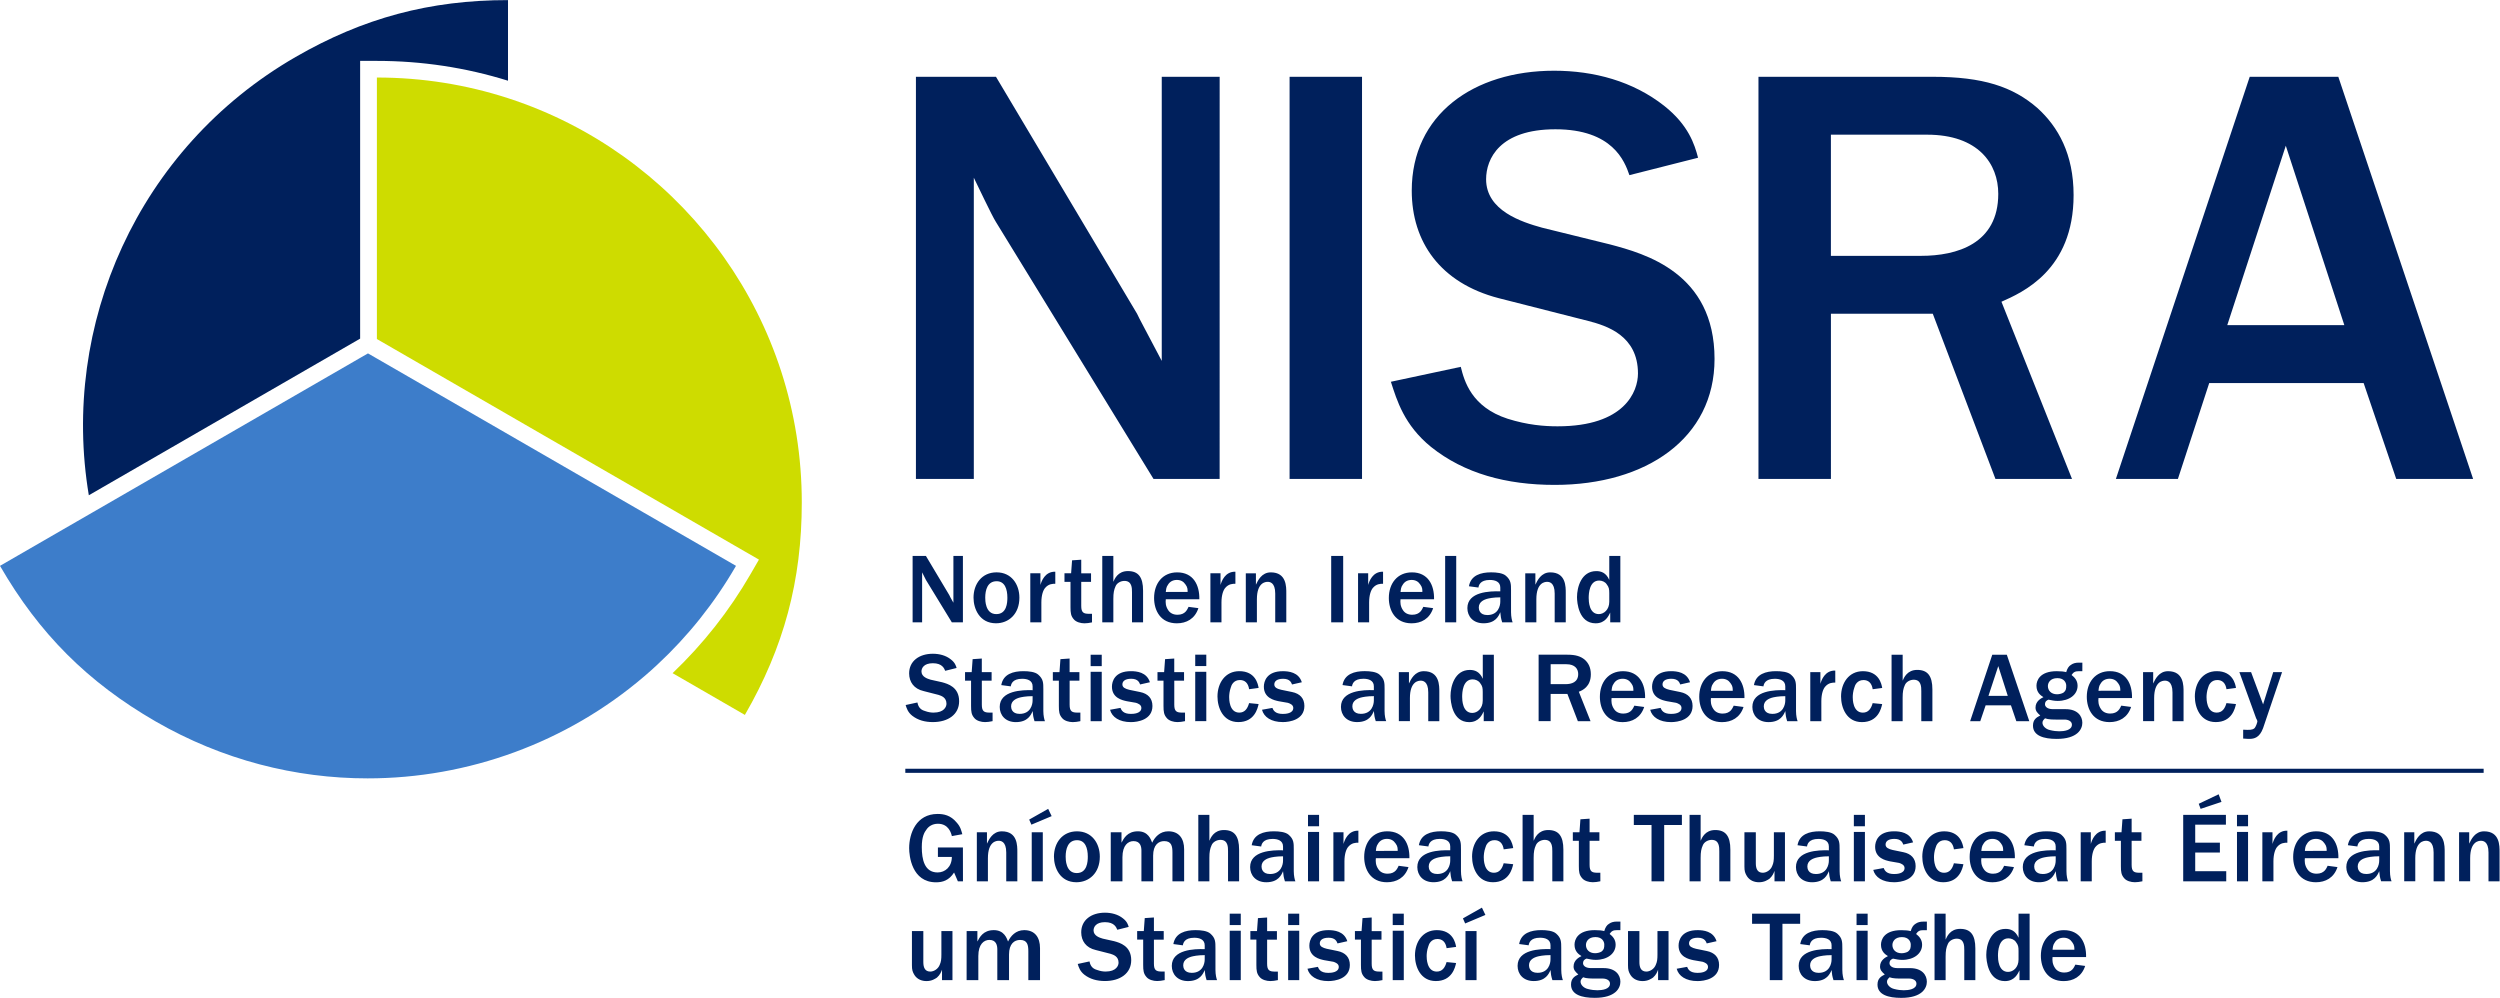<?xml version="1.0" encoding="UTF-8" standalone="no"?>
<!-- Created with Inkscape (http://www.inkscape.org/) -->

<svg
   version="1.1"
   id="svg1"
   width="123.434"
   height="49.267"
   viewBox="0 0 123.434 49.267"
   sodipodi:docname="Bilingual color logo.svg"
   inkscape:version="1.3.2 (091e20e, 2023-11-25, custom)"
   xmlns:inkscape="http://www.inkscape.org/namespaces/inkscape"
   xmlns:sodipodi="http://sodipodi.sourceforge.net/DTD/sodipodi-0.dtd"
   xmlns="http://www.w3.org/2000/svg"
   xmlns:svg="http://www.w3.org/2000/svg">
  <defs
     id="defs1">
    <clipPath
       clipPathUnits="userSpaceOnUse"
       id="clipPath26">
      <path
         d="M 0,0 H 595.276 V 419.528 H 0 Z"
         transform="translate(-452.976,-258.439)"
         id="path26" />
    </clipPath>
    <clipPath
       clipPathUnits="userSpaceOnUse"
       id="clipPath28">
      <path
         d="M 0,0 H 595.276 V 419.528 H 0 Z"
         transform="translate(-466.252,-266.816)"
         id="path28" />
    </clipPath>
    <clipPath
       clipPathUnits="userSpaceOnUse"
       id="clipPath30">
      <path
         d="M 0,0 H 595.276 V 419.528 H 0 Z"
         transform="translate(-472.341,-275.483)"
         id="path30" />
    </clipPath>
    <clipPath
       clipPathUnits="userSpaceOnUse"
       id="clipPath41">
      <path
         d="M 0,0 H 595.276 V 419.528 H 0 Z"
         transform="translate(-449.121,-315.027)"
         id="path41" />
    </clipPath>
    <clipPath
       clipPathUnits="userSpaceOnUse"
       id="clipPath43">
      <path
         d="M 0,0 H 595.276 V 419.528 H 0 Z"
         transform="translate(-462.442,-323.432)"
         id="path43" />
    </clipPath>
    <clipPath
       clipPathUnits="userSpaceOnUse"
       id="clipPath45">
      <path
         d="M 0,0 H 595.276 V 419.528 H 0 Z"
         transform="translate(-468.552,-332.129)"
         id="path45" />
    </clipPath>
  </defs>
  <sodipodi:namedview
     id="namedview1"
     pagecolor="#ffffff"
     bordercolor="#000000"
     borderopacity="0.25"
     inkscape:showpageshadow="2"
     inkscape:pageopacity="0.0"
     inkscape:pagecheckerboard="0"
     inkscape:deskcolor="#d1d1d1"
     inkscape:zoom="3.9288579"
     inkscape:cx="50.650851"
     inkscape:cy="73.940062"
     inkscape:window-width="1920"
     inkscape:window-height="991"
     inkscape:window-x="-9"
     inkscape:window-y="-9"
     inkscape:window-maximized="1"
     inkscape:current-layer="g1">
    <inkscape:page
       x="0"
       y="0"
       inkscape:label="2"
       id="page1"
       width="123.434"
       height="49.267"
       margin="0"
       bleed="0" />
  </sodipodi:namedview>
  <g
     id="g1"
     inkscape:groupmode="layer"
     inkscape:label="2"
     transform="translate(-598.828,-111.397)">
    <g
       id="g34">
      <path
         id="path35"
         d="M 2.133,-2.46 H 1.781 v 1.734 C 1.688,-0.889 1.629,-0.995 1.629,-1.007 L 0.762,-2.46 H 0.27 V 0.001 h 0.352 v -1.852 c 0.023,0.047 0.117,0.234 0.141,0.281 L 1.723,0.001 h 0.41 z m 2.092,1.547 c 0,-0.492 -0.293,-0.938 -0.844,-0.938 -0.551,0 -0.855,0.434 -0.855,0.938 0,0.41 0.223,0.949 0.832,0.949 0.469,0 0.867,-0.34 0.867,-0.949 z m -0.445,0 c 0,0.188 -0.023,0.609 -0.41,0.609 -0.41,0 -0.41,-0.516 -0.41,-0.609 0,-0.281 0.082,-0.609 0.422,-0.609 0.305,0 0.398,0.293 0.398,0.609 z M 4.629,0.001 h 0.41 v -0.738 c 0,-0.281 0.07,-0.457 0.141,-0.539 0.129,-0.152 0.281,-0.152 0.375,-0.152 V -1.874 c -0.387,-0.012 -0.516,0.363 -0.551,0.492 v -0.434 h -0.375 z m 2.285,-0.316 c -0.047,0 -0.07,0 -0.105,0 -0.211,0 -0.293,-0.047 -0.293,-0.293 V -1.499 H 6.879 V -1.815 H 6.516 v -0.504 l -0.34,0.023 -0.035,0.48 H 5.895 V -1.499 h 0.223 v 0.938 c 0,0.211 0.012,0.328 0.129,0.457 0.082,0.094 0.246,0.141 0.387,0.141 0.07,0 0.188,-0.012 0.281,-0.035 z M 7.295,0.001 h 0.41 v -0.867 c 0,-0.223 0.023,-0.34 0.082,-0.469 0.047,-0.117 0.188,-0.199 0.328,-0.199 0.281,0 0.281,0.27 0.281,0.422 V 0.001 h 0.41 v -1.172 c 0,-0.504 -0.176,-0.727 -0.562,-0.727 -0.375,0 -0.492,0.293 -0.539,0.398 V -2.46 H 7.295 Z M 10.491,-0.573 C 10.444,-0.479 10.374,-0.28 10.081,-0.28 9.929,-0.28 9.812,-0.339 9.741,-0.444 9.636,-0.597 9.636,-0.737 9.648,-0.854 H 10.89 C 10.901,-1.382 10.667,-1.85 10.069,-1.85 c -0.539,0 -0.855,0.41 -0.855,0.949 0,0.457 0.234,0.938 0.844,0.938 0.352,0 0.668,-0.164 0.797,-0.562 z M 9.648,-1.124 c 0.012,-0.094 0.012,-0.176 0.082,-0.27 0.07,-0.117 0.188,-0.176 0.328,-0.176 0.141,0 0.246,0.059 0.316,0.164 0.082,0.105 0.082,0.188 0.082,0.281 z m 1.652,1.125 h 0.41 v -0.738 c 0,-0.281 0.07,-0.457 0.141,-0.539 0.129,-0.152 0.281,-0.152 0.375,-0.152 V -1.874 c -0.387,-0.012 -0.516,0.363 -0.551,0.492 v -0.434 h -0.375 z m 1.312,0 h 0.41 v -0.855 c 0,-0.621 0.316,-0.645 0.398,-0.645 0.07,0 0.281,0.012 0.281,0.434 V 0.001 h 0.41 v -1.078 c 0,-0.234 0.012,-0.773 -0.574,-0.773 -0.34,0 -0.48,0.305 -0.551,0.457 v -0.422 h -0.375 z m 3.606,0 V -2.46 H 15.774 V 0.001 Z m 0.551,0 h 0.41 v -0.738 c 0,-0.281 0.07,-0.457 0.141,-0.539 0.129,-0.152 0.281,-0.152 0.375,-0.152 V -1.874 c -0.387,-0.012 -0.516,0.363 -0.551,0.492 v -0.434 h -0.375 z m 2.417,-0.574 c -0.047,0.094 -0.117,0.293 -0.41,0.293 -0.152,0 -0.27,-0.059 -0.34,-0.164 -0.105,-0.152 -0.105,-0.293 -0.094,-0.41 h 1.242 c 0.012,-0.527 -0.223,-0.996 -0.82,-0.996 -0.539,0 -0.855,0.41 -0.855,0.949 0,0.457 0.234,0.938 0.844,0.938 0.352,0 0.668,-0.164 0.797,-0.562 z M 18.343,-1.124 c 0.012,-0.094 0.012,-0.176 0.082,-0.27 0.07,-0.117 0.188,-0.176 0.328,-0.176 0.141,0 0.246,0.059 0.316,0.164 0.082,0.105 0.082,0.188 0.082,0.281 z m 2.062,1.125 V -2.46 H 19.995 V 0.001 Z m 2.03,-1.184 c 0,-0.234 0,-0.375 -0.188,-0.539 -0.117,-0.105 -0.352,-0.129 -0.551,-0.129 -0.375,0 -0.75,0.105 -0.82,0.516 l 0.352,0.047 c 0.012,-0.082 0.059,-0.281 0.422,-0.281 0.188,0 0.387,0.059 0.387,0.281 v 0.141 c -0.387,-0.012 -1.219,0.012 -1.219,0.621 0,0.305 0.211,0.562 0.598,0.562 0.445,0 0.562,-0.27 0.621,-0.41 0.012,0.152 0.023,0.223 0.07,0.375 h 0.387 c -0.023,-0.059 -0.059,-0.199 -0.059,-0.375 z m -0.398,0.422 c 0,0.141 -0.07,0.492 -0.48,0.492 -0.293,0 -0.316,-0.211 -0.316,-0.281 0,-0.223 0.223,-0.293 0.293,-0.316 0.082,-0.023 0.246,-0.059 0.504,-0.059 z M 22.963,0.001 h 0.41 v -0.855 c 0,-0.621 0.316,-0.645 0.398,-0.645 0.07,0 0.281,0.012 0.281,0.434 V 0.001 h 0.41 v -1.078 c 0,-0.234 0.012,-0.773 -0.574,-0.773 -0.34,0 -0.48,0.305 -0.551,0.457 v -0.422 h -0.375 z m 3.521,0 v -2.461 h -0.41 v 0.891 c -0.117,-0.27 -0.305,-0.328 -0.48,-0.328 -0.562,0 -0.715,0.609 -0.715,0.961 0,0.199 0.059,0.973 0.691,0.973 0.363,0 0.48,-0.281 0.539,-0.398 V 0.001 Z m -0.41,-0.762 c 0,0.293 -0.199,0.457 -0.387,0.457 -0.363,0 -0.375,-0.48 -0.375,-0.598 0,-0.164 0.023,-0.645 0.387,-0.645 0.105,0 0.223,0.047 0.281,0.141 0.082,0.105 0.094,0.176 0.094,0.328 z m 0,0"
         style="fill:#00205c;fill-opacity:1;fill-rule:nonzero;stroke:none"
         aria-label="Northern Ireland "
         transform="matrix(1.333,0,0,1.333,643.527,142.123)" />
    </g>
    <g
       id="g35">
      <path
         id="path36"
         d="m 0.012,-0.599 c 0.035,0.117 0.082,0.27 0.246,0.398 0.211,0.164 0.469,0.234 0.762,0.234 0.562,0 0.973,-0.281 0.973,-0.773 0,-0.527 -0.422,-0.645 -0.633,-0.703 l -0.422,-0.094 c -0.117,-0.035 -0.34,-0.105 -0.34,-0.305 0,-0.117 0.082,-0.305 0.422,-0.305 0.352,0 0.422,0.199 0.457,0.281 l 0.422,-0.105 c -0.023,-0.082 -0.059,-0.199 -0.211,-0.316 -0.188,-0.152 -0.434,-0.211 -0.668,-0.211 -0.504,0 -0.879,0.27 -0.879,0.727 0,0.316 0.176,0.574 0.539,0.656 l 0.551,0.141 c 0.105,0.035 0.293,0.094 0.293,0.328 0,0.105 -0.082,0.328 -0.48,0.328 -0.082,0 -0.188,-0.012 -0.316,-0.059 -0.223,-0.059 -0.258,-0.223 -0.281,-0.316 z m 3.22,0.281 c -0.047,0 -0.07,0 -0.105,0 -0.211,0 -0.293,-0.047 -0.293,-0.293 V -1.501 H 3.196 V -1.817 H 2.833 v -0.504 l -0.34,0.023 -0.035,0.48 h -0.246 v 0.316 h 0.223 v 0.937 c 0,0.211 0.012,0.328 0.129,0.457 0.082,0.094 0.246,0.141 0.387,0.141 0.07,0 0.188,-0.012 0.281,-0.035 z M 5.112,-1.185 c 0,-0.234 0,-0.375 -0.188,-0.539 C 4.808,-1.829 4.573,-1.853 4.374,-1.853 c -0.375,0 -0.75,0.105 -0.82,0.516 l 0.352,0.047 c 0.012,-0.082 0.059,-0.281 0.422,-0.281 0.188,0 0.387,0.059 0.387,0.281 v 0.141 c -0.387,-0.012 -1.219,0.012 -1.219,0.621 0,0.305 0.211,0.562 0.598,0.562 0.445,0 0.562,-0.27 0.621,-0.41 0.012,0.152 0.023,0.223 0.07,0.375 H 5.171 C 5.148,-0.06 5.112,-0.2 5.112,-0.376 Z M 4.714,-0.763 c 0,0.141 -0.07,0.492 -0.48,0.492 -0.293,0 -0.316,-0.211 -0.316,-0.281 0,-0.223 0.223,-0.293 0.293,-0.316 0.082,-0.023 0.246,-0.059 0.504,-0.059 z m 1.77,0.445 c -0.047,0 -0.07,0 -0.105,0 -0.211,0 -0.293,-0.047 -0.293,-0.293 V -1.501 H 6.448 V -1.817 H 6.085 V -2.321 L 5.745,-2.298 5.71,-1.817 H 5.464 v 0.316 h 0.223 v 0.937 c 0,0.211 0.012,0.328 0.129,0.457 0.082,0.094 0.246,0.141 0.387,0.141 0.07,0 0.188,-0.012 0.281,-0.035 z M 7.275,-9.703125e-4 V -1.829 H 6.864 v 1.828 z m 0,-2.039 v -0.422 H 6.864 v 0.422 z m 0.308,1.617 c 0.07,0.27 0.34,0.457 0.773,0.457 0.246,0 0.797,-0.082 0.797,-0.598 0,-0.281 -0.164,-0.457 -0.457,-0.516 l -0.398,-0.082 c -0.141,-0.035 -0.258,-0.082 -0.258,-0.199 0,-0.117 0.094,-0.211 0.328,-0.211 0.258,0 0.305,0.152 0.328,0.211 l 0.363,-0.082 c -0.117,-0.375 -0.492,-0.41 -0.703,-0.41 -0.598,0 -0.703,0.375 -0.703,0.574 0,0.422 0.387,0.504 0.551,0.539 l 0.34,0.059 c 0.07,0.023 0.199,0.07 0.199,0.188 0,0.211 -0.293,0.223 -0.387,0.223 -0.293,0 -0.352,-0.141 -0.387,-0.223 z m 2.777,0.105 c -0.047,0 -0.07,0 -0.105,0 -0.211,0 -0.293,-0.047 -0.293,-0.293 V -1.501 H 10.324 V -1.817 H 9.961 v -0.504 l -0.34,0.023 -0.035,0.48 h -0.246 v 0.316 h 0.223 v 0.937 c 0,0.211 0.012,0.328 0.129,0.457 0.082,0.094 0.246,0.141 0.387,0.141 0.07,0 0.188,-0.012 0.281,-0.035 z m 0.788,0.316 V -1.829 h -0.41 v 1.828 z m 0,-2.039 v -0.422 h -0.41 v 0.422 z m 1.585,1.371 c -0.059,0.211 -0.164,0.352 -0.363,0.352 -0.375,0 -0.375,-0.504 -0.375,-0.574 0,-0.082 0.012,-0.223 0.059,-0.352 0.023,-0.094 0.105,-0.281 0.34,-0.281 0.176,0 0.305,0.105 0.34,0.34 l 0.352,-0.047 c -0.023,-0.141 -0.117,-0.621 -0.715,-0.621 -0.527,0 -0.809,0.445 -0.809,0.937 0,0.41 0.199,0.949 0.773,0.949 0.598,0 0.715,-0.504 0.75,-0.668 z m 0.478,0.246 c 0.07,0.27 0.34,0.457 0.773,0.457 0.246,0 0.797,-0.082 0.797,-0.598 0,-0.281 -0.164,-0.457 -0.457,-0.516 l -0.398,-0.082 C 13.784,-1.196 13.667,-1.243 13.667,-1.36 c 0,-0.117 0.094,-0.211 0.328,-0.211 0.258,0 0.305,0.152 0.328,0.211 l 0.363,-0.082 c -0.117,-0.375 -0.492,-0.41 -0.703,-0.41 -0.598,0 -0.703,0.375 -0.703,0.574 0,0.422 0.387,0.504 0.551,0.539 l 0.34,0.059 c 0.07,0.023 0.199,0.07 0.199,0.188 0,0.211 -0.293,0.223 -0.387,0.223 -0.293,0 -0.352,-0.141 -0.387,-0.223 z m 4.541,-0.762 c 0,-0.234 0,-0.375 -0.188,-0.539 -0.117,-0.105 -0.352,-0.129 -0.551,-0.129 -0.375,0 -0.75,0.105 -0.82,0.516 l 0.352,0.047 c 0.012,-0.082 0.059,-0.281 0.422,-0.281 0.188,0 0.387,0.059 0.387,0.281 v 0.141 c -0.387,-0.012 -1.219,0.012 -1.219,0.621 0,0.305 0.211,0.562 0.598,0.562 0.445,0 0.562,-0.27 0.621,-0.41 0.012,0.152 0.023,0.223 0.07,0.375 h 0.387 C 17.786,-0.06 17.751,-0.2 17.751,-0.376 Z m -0.398,0.422 c 0,0.141 -0.07,0.492 -0.48,0.492 -0.293,0 -0.316,-0.211 -0.316,-0.281 0,-0.223 0.223,-0.293 0.293,-0.316 0.082,-0.023 0.246,-0.059 0.504,-0.059 z m 0.926,0.762 h 0.41 V -0.856 c 0,-0.621 0.316,-0.645 0.398,-0.645 0.07,0 0.281,0.012 0.281,0.434 v 1.066 h 0.41 V -1.079 c 0,-0.234 0.012,-0.773 -0.574,-0.773 -0.34,0 -0.48,0.305 -0.551,0.457 v -0.422 h -0.375 z m 3.519,0 V -2.462 h -0.41 v 0.891 c -0.117,-0.27 -0.305,-0.328 -0.48,-0.328 -0.562,0 -0.715,0.609 -0.715,0.961 0,0.199 0.059,0.973 0.691,0.973 0.363,0 0.48,-0.281 0.539,-0.398 V -9.703125e-4 Z M 21.387,-0.763 c 0,0.293 -0.199,0.457 -0.387,0.457 -0.363,0 -0.375,-0.48 -0.375,-0.598 0,-0.164 0.023,-0.645 0.387,-0.645 0.105,0 0.223,0.047 0.281,0.141 0.082,0.105 0.094,0.176 0.094,0.328 z M 25.38,-9.703125e-4 24.946,-1.091 c 0.129,-0.047 0.445,-0.188 0.445,-0.645 0,-0.258 -0.094,-0.422 -0.223,-0.539 -0.152,-0.129 -0.34,-0.188 -0.645,-0.188 h -1.066 v 2.461 h 0.445 V -1.009 h 0.621 l 0.387,1.008 z M 23.903,-2.11 h 0.586 c 0.316,0 0.434,0.176 0.434,0.363 0,0.305 -0.246,0.375 -0.469,0.375 h -0.551 z m 3.1,1.535 c -0.047,0.094 -0.117,0.293 -0.41,0.293 -0.152,0 -0.27,-0.059 -0.34,-0.164 -0.105,-0.152 -0.105,-0.293 -0.094,-0.41 h 1.242 c 0.012,-0.527 -0.223,-0.996 -0.82,-0.996 -0.539,0 -0.855,0.41 -0.855,0.949 0,0.457 0.234,0.938 0.844,0.938 0.352,0 0.668,-0.164 0.797,-0.562 z m -0.844,-0.551 c 0.012,-0.094 0.012,-0.176 0.082,-0.27 0.07,-0.117 0.188,-0.176 0.328,-0.176 0.141,0 0.246,0.059 0.316,0.164 0.082,0.105 0.082,0.188 0.082,0.281 z m 1.43,0.703 c 0.07,0.27 0.34,0.457 0.773,0.457 0.246,0 0.797,-0.082 0.797,-0.598 0,-0.281 -0.164,-0.457 -0.457,-0.516 l -0.398,-0.082 c -0.141,-0.035 -0.258,-0.082 -0.258,-0.199 0,-0.117 0.094,-0.211 0.328,-0.211 0.258,0 0.305,0.152 0.328,0.211 l 0.363,-0.082 c -0.117,-0.375 -0.492,-0.41 -0.703,-0.41 -0.598,0 -0.703,0.375 -0.703,0.574 0,0.422 0.387,0.504 0.551,0.539 l 0.34,0.059 c 0.07,0.023 0.199,0.07 0.199,0.188 0,0.211 -0.293,0.223 -0.387,0.223 -0.293,0 -0.352,-0.141 -0.387,-0.223 z m 3.094,-0.152 c -0.047,0.094 -0.117,0.293 -0.41,0.293 -0.152,0 -0.27,-0.059 -0.34,-0.164 -0.105,-0.152 -0.105,-0.293 -0.094,-0.41 h 1.242 c 0.012,-0.527 -0.223,-0.996 -0.82,-0.996 -0.539,0 -0.855,0.41 -0.855,0.949 0,0.457 0.234,0.938 0.844,0.938 0.352,0 0.668,-0.164 0.797,-0.562 z m -0.844,-0.551 c 0.012,-0.094 0.012,-0.176 0.082,-0.27 0.07,-0.117 0.188,-0.176 0.328,-0.176 0.141,0 0.246,0.059 0.316,0.164 0.082,0.105 0.082,0.188 0.082,0.281 z m 3.152,-0.059 c 0,-0.234 0,-0.375 -0.188,-0.539 -0.117,-0.105 -0.352,-0.129 -0.551,-0.129 -0.375,0 -0.75,0.105 -0.82,0.516 l 0.352,0.047 c 0.012,-0.082 0.059,-0.281 0.422,-0.281 0.188,0 0.387,0.059 0.387,0.281 v 0.141 c -0.387,-0.012 -1.219,0.012 -1.219,0.621 0,0.305 0.211,0.562 0.598,0.562 0.445,0 0.562,-0.27 0.621,-0.41 0.012,0.152 0.023,0.223 0.07,0.375 H 33.05 C 33.026,-0.06 32.991,-0.2 32.991,-0.376 Z m -0.398,0.422 c 0,0.141 -0.07,0.492 -0.48,0.492 -0.293,0 -0.316,-0.211 -0.316,-0.281 0,-0.223 0.223,-0.293 0.293,-0.316 0.082,-0.023 0.246,-0.059 0.504,-0.059 z m 0.926,0.762 h 0.41 V -0.739 c 0,-0.281 0.07,-0.457 0.141,-0.539 0.129,-0.152 0.281,-0.152 0.375,-0.152 v -0.445 c -0.387,-0.012 -0.516,0.363 -0.551,0.492 v -0.434 h -0.375 z M 35.83,-0.669 c -0.059,0.211 -0.164,0.352 -0.363,0.352 -0.375,0 -0.375,-0.504 -0.375,-0.574 0,-0.082 0.012,-0.223 0.059,-0.352 0.023,-0.094 0.105,-0.281 0.34,-0.281 0.176,0 0.305,0.105 0.34,0.34 l 0.352,-0.047 c -0.023,-0.141 -0.117,-0.621 -0.715,-0.621 -0.527,0 -0.809,0.445 -0.809,0.937 0,0.41 0.199,0.949 0.773,0.949 0.598,0 0.715,-0.504 0.75,-0.668 z m 0.7,0.668 h 0.41 V -0.868 c 0,-0.223 0.023,-0.34 0.082,-0.469 0.047,-0.117 0.188,-0.199 0.328,-0.199 0.281,0 0.281,0.27 0.281,0.422 V -9.703125e-4 H 38.042 V -1.173 c 0,-0.504 -0.176,-0.727 -0.562,-0.727 -0.375,0 -0.492,0.293 -0.539,0.398 V -2.462 H 36.53 Z M 40.799,-2.462 h -0.539 l -0.82,2.461 h 0.375 L 40.014,-0.587 h 0.938 l 0.199,0.586 h 0.48 z m -0.68,1.523 0.363,-1.102 0.352,1.102 z m 3.478,-1.23 h -0.129 c -0.117,0 -0.211,0.023 -0.293,0.082 -0.082,0.047 -0.141,0.141 -0.176,0.27 -0.094,-0.023 -0.188,-0.035 -0.352,-0.035 -0.633,0 -0.75,0.352 -0.75,0.539 0,0.258 0.164,0.363 0.258,0.422 -0.094,0.047 -0.293,0.152 -0.293,0.387 0,0.129 0.07,0.199 0.176,0.293 -0.141,0.07 -0.27,0.152 -0.27,0.375 0,0.375 0.398,0.492 0.879,0.492 0.773,0 0.949,-0.363 0.949,-0.598 0,-0.246 -0.176,-0.504 -0.621,-0.504 h -0.469 c -0.234,0 -0.293,-0.117 -0.293,-0.176 0,-0.117 0.07,-0.152 0.129,-0.176 0.117,0.023 0.211,0.047 0.34,0.047 0.434,0 0.738,-0.234 0.738,-0.562 0,-0.199 -0.117,-0.316 -0.223,-0.398 0.07,-0.105 0.129,-0.141 0.27,-0.141 h 0.129 z m -0.598,0.855 c 0,0.094 0,0.176 -0.105,0.258 -0.059,0.035 -0.152,0.059 -0.234,0.059 -0.223,0 -0.34,-0.141 -0.34,-0.305 0,-0.117 0.082,-0.293 0.352,-0.293 0.258,0 0.328,0.176 0.328,0.281 z m -0.879,1.371 c 0,-0.059 0.023,-0.094 0.094,-0.164 0.117,0.047 0.305,0.047 0.445,0.047 h 0.281 c 0.129,0 0.27,0.059 0.27,0.188 0,0.211 -0.293,0.246 -0.469,0.246 -0.094,0 -0.223,-0.012 -0.352,-0.047 -0.152,-0.035 -0.27,-0.152 -0.27,-0.27 z m 2.918,-0.633 c -0.047,0.094 -0.117,0.293 -0.41,0.293 -0.152,0 -0.27,-0.059 -0.34,-0.164 -0.105,-0.152 -0.105,-0.293 -0.094,-0.41 h 1.242 c 0.012,-0.527 -0.223,-0.996 -0.82,-0.996 -0.539,0 -0.855,0.41 -0.855,0.949 0,0.457 0.234,0.938 0.844,0.938 0.352,0 0.668,-0.164 0.797,-0.562 z m -0.844,-0.551 c 0.012,-0.094 0.012,-0.176 0.082,-0.27 0.07,-0.117 0.188,-0.176 0.328,-0.176 0.141,0 0.246,0.059 0.316,0.164 0.082,0.105 0.082,0.188 0.082,0.281 z m 1.652,1.125 h 0.41 V -0.856 c 0,-0.621 0.316,-0.645 0.398,-0.645 0.07,0 0.281,0.012 0.281,0.434 v 1.066 h 0.41 V -1.079 c 0,-0.234 0.012,-0.773 -0.574,-0.773 -0.34,0 -0.48,0.305 -0.551,0.457 v -0.422 h -0.375 z m 3.088,-0.668 c -0.059,0.211 -0.164,0.352 -0.363,0.352 -0.375,0 -0.375,-0.504 -0.375,-0.574 0,-0.082 0.012,-0.223 0.059,-0.352 0.023,-0.094 0.105,-0.281 0.34,-0.281 0.176,0 0.305,0.105 0.34,0.34 l 0.352,-0.047 c -0.023,-0.141 -0.117,-0.621 -0.715,-0.621 -0.527,0 -0.809,0.445 -0.809,0.937 0,0.41 0.199,0.949 0.773,0.949 0.598,0 0.715,-0.504 0.75,-0.668 z m 2.06,-1.148 h -0.328 l -0.375,1.195 -0.445,-1.195 h -0.434 l 0.621,1.711 c 0.012,0.012 0.047,0.094 0.047,0.105 0,0.047 -0.059,0.223 -0.117,0.27 -0.082,0.059 -0.176,0.059 -0.41,0.047 v 0.328 c 0.129,0.012 0.211,0.012 0.234,0.012 0.176,0 0.375,-0.047 0.504,-0.398 z m 0,0"
         style="fill:#00205c;fill-opacity:1;fill-rule:nonzero;stroke:none"
         aria-label="Statistics and Research Agency"
         transform="matrix(1.333,0,0,1.333,643.527,147.005)" />
    </g>
    <g
       id="g36">
      <path
         id="path37"
         d="M 2.133,-1.253 H 1.207 v 0.352 h 0.516 c 0,0.363 -0.246,0.574 -0.527,0.574 -0.492,0 -0.586,-0.492 -0.586,-0.937 0,-0.387 0.094,-0.551 0.176,-0.656 0.07,-0.105 0.211,-0.211 0.422,-0.211 0.398,0 0.492,0.352 0.516,0.457 l 0.387,-0.07 c -0.035,-0.117 -0.059,-0.27 -0.211,-0.434 -0.223,-0.27 -0.48,-0.316 -0.703,-0.316 -0.797,0 -1.055,0.727 -1.055,1.266 0,0.281 0.094,1.266 0.996,1.266 0.246,0 0.48,-0.07 0.668,-0.363 l 0.141,0.328 h 0.188 z M 2.649,7.171875e-4 H 3.059 V -0.855 c 0,-0.621 0.316,-0.645 0.398,-0.645 0.07,0 0.281,0.012 0.281,0.434 V 7.171875e-4 H 4.149 V -1.077 c 0,-0.234 0.012,-0.773 -0.574,-0.773 -0.34,0 -0.48,0.305 -0.551,0.457 v -0.422 h -0.375 z m 2.443,0 V -1.816 H 4.682 V 7.171875e-4 Z M 5.291,-2.683 l -0.703,0.398 0.082,0.188 0.75,-0.316 z m 1.913,1.77 c 0,-0.492 -0.293,-0.937 -0.844,-0.937 -0.551,0 -0.855,0.434 -0.855,0.937 0,0.41 0.223,0.949 0.832,0.949 0.469,0 0.867,-0.34 0.867,-0.949 z m -0.445,0 c 0,0.188 -0.023,0.609 -0.41,0.609 -0.41,0 -0.41,-0.516 -0.41,-0.609 0,-0.281 0.082,-0.609 0.422,-0.609 0.305,0 0.398,0.293 0.398,0.609 z M 7.609,7.171875e-4 H 8.042 V -0.89 c 0,-0.445 0.211,-0.598 0.41,-0.598 0.258,0 0.293,0.211 0.293,0.352 V 7.171875e-4 H 9.179 V -0.949 c 0,-0.398 0.199,-0.539 0.41,-0.539 0.27,0 0.305,0.188 0.305,0.422 V 7.171875e-4 H 10.327 V -1.183 c 0,-0.398 -0.188,-0.668 -0.586,-0.668 -0.316,0 -0.504,0.223 -0.598,0.422 -0.047,-0.117 -0.141,-0.422 -0.527,-0.422 -0.398,0 -0.527,0.27 -0.609,0.422 V -1.816 H 7.609 Z m 3.243,0 h 0.41 V -0.866 c 0,-0.223 0.023,-0.34 0.082,-0.469 0.047,-0.117 0.188,-0.199 0.328,-0.199 0.281,0 0.281,0.27 0.281,0.422 V 7.171875e-4 h 0.41 V -1.171 c 0,-0.504 -0.176,-0.727 -0.562,-0.727 -0.375,0 -0.492,0.293 -0.539,0.398 V -2.46 H 10.852 Z M 14.388,-1.183 c 0,-0.234 0,-0.375 -0.188,-0.539 -0.117,-0.105 -0.352,-0.129 -0.551,-0.129 -0.375,0 -0.75,0.105 -0.82,0.516 l 0.352,0.047 c 0.012,-0.082 0.059,-0.281 0.422,-0.281 0.188,0 0.387,0.059 0.387,0.281 v 0.141 c -0.387,-0.012 -1.219,0.012 -1.219,0.621 0,0.305 0.211,0.562 0.598,0.562 0.445,0 0.562,-0.27 0.621,-0.41 0.012,0.152 0.023,0.223 0.07,0.375 h 0.387 C 14.423,-0.058 14.388,-0.199 14.388,-0.374 Z m -0.398,0.422 c 0,0.141 -0.07,0.492 -0.48,0.492 -0.293,0 -0.316,-0.211 -0.316,-0.281 0,-0.223 0.223,-0.293 0.293,-0.316 0.082,-0.023 0.246,-0.059 0.504,-0.059 z M 15.325,7.171875e-4 V -1.827 H 14.915 V 7.171875e-4 Z m 0,-2.039 v -0.422 h -0.41 v 0.422 z m 0.53,2.039 h 0.41 V -0.738 c 0,-0.281 0.07,-0.457 0.141,-0.539 0.129,-0.152 0.281,-0.152 0.375,-0.152 v -0.445 c -0.387,-0.012 -0.516,0.363 -0.551,0.492 v -0.434 h -0.375 z M 18.273,-0.574 c -0.047,0.094 -0.117,0.293 -0.41,0.293 -0.152,0 -0.27,-0.059 -0.34,-0.164 C 17.417,-0.597 17.417,-0.738 17.429,-0.855 h 1.242 c 0.012,-0.527 -0.223,-0.996 -0.82,-0.996 -0.539,0 -0.855,0.41 -0.855,0.949 0,0.457 0.234,0.938 0.844,0.938 0.352,0 0.668,-0.164 0.797,-0.562 z m -0.844,-0.551 c 0.012,-0.094 0.012,-0.176 0.082,-0.27 0.07,-0.117 0.188,-0.176 0.328,-0.176 0.141,0 0.246,0.059 0.316,0.164 0.082,0.105 0.082,0.188 0.082,0.281 z m 3.152,-0.059 c 0,-0.234 0,-0.375 -0.188,-0.539 -0.117,-0.105 -0.352,-0.129 -0.551,-0.129 -0.375,0 -0.75,0.105 -0.82,0.516 l 0.352,0.047 c 0.012,-0.082 0.059,-0.281 0.422,-0.281 0.188,0 0.387,0.059 0.387,0.281 v 0.141 c -0.387,-0.012 -1.219,0.012 -1.219,0.621 0,0.305 0.211,0.562 0.598,0.562 0.445,0 0.562,-0.27 0.621,-0.41 0.012,0.152 0.023,0.223 0.07,0.375 h 0.387 C 20.616,-0.058 20.581,-0.199 20.581,-0.374 Z m -0.398,0.422 c 0,0.141 -0.07,0.492 -0.48,0.492 -0.293,0 -0.316,-0.211 -0.316,-0.281 0,-0.223 0.223,-0.293 0.293,-0.316 0.082,-0.023 0.246,-0.059 0.504,-0.059 z m 1.98,0.094 c -0.059,0.211 -0.164,0.352 -0.363,0.352 -0.375,0 -0.375,-0.504 -0.375,-0.574 0,-0.082 0.012,-0.223 0.059,-0.352 0.023,-0.094 0.105,-0.281 0.34,-0.281 0.176,0 0.305,0.105 0.34,0.34 l 0.352,-0.047 c -0.023,-0.141 -0.117,-0.621 -0.715,-0.621 -0.527,0 -0.809,0.445 -0.809,0.937 0,0.41 0.199,0.949 0.773,0.949 0.598,0 0.715,-0.504 0.75,-0.668 z m 0.7,0.668 h 0.41 V -0.866 c 0,-0.223 0.023,-0.34 0.082,-0.469 0.047,-0.117 0.188,-0.199 0.328,-0.199 0.281,0 0.281,0.27 0.281,0.422 V 7.171875e-4 h 0.41 V -1.171 c 0,-0.504 -0.176,-0.727 -0.562,-0.727 -0.375,0 -0.492,0.293 -0.539,0.398 V -2.46 H 22.863 Z M 25.743,-0.316 c -0.047,0 -0.07,0 -0.105,0 -0.211,0 -0.293,-0.047 -0.293,-0.293 V -1.499 h 0.363 v -0.316 h -0.363 v -0.504 l -0.34,0.023 -0.035,0.48 h -0.246 v 0.316 h 0.223 v 0.937 c 0,0.211 0.012,0.328 0.129,0.457 0.082,0.094 0.246,0.141 0.387,0.141 0.07,0 0.188,-0.012 0.281,-0.035 z M 28.108,7.171875e-4 V -2.085 h 0.656 v -0.375 h -1.781 v 0.375 h 0.656 V 7.171875e-4 Z m 0.94,0 h 0.41 V -0.866 c 0,-0.223 0.023,-0.34 0.082,-0.469 0.047,-0.117 0.188,-0.199 0.328,-0.199 0.281,0 0.281,0.27 0.281,0.422 V 7.171875e-4 h 0.41 V -1.171 c 0,-0.504 -0.176,-0.727 -0.562,-0.727 -0.375,0 -0.492,0.293 -0.539,0.398 V -2.46 H 29.048 Z M 32.581,-1.816 h -0.41 v 0.867 c 0,0.176 -0.012,0.27 -0.059,0.375 -0.059,0.164 -0.223,0.258 -0.352,0.258 -0.199,0 -0.258,-0.152 -0.258,-0.352 V -1.816 h -0.422 v 1.266 c 0,0.176 0.023,0.246 0.094,0.363 0.105,0.164 0.281,0.223 0.445,0.223 0.199,0 0.316,-0.082 0.387,-0.129 0.117,-0.105 0.152,-0.199 0.188,-0.293 V 7.171875e-4 h 0.387 z m 2.024,0.633 c 0,-0.234 0,-0.375 -0.188,-0.539 -0.117,-0.105 -0.352,-0.129 -0.551,-0.129 -0.375,0 -0.75,0.105 -0.82,0.516 l 0.352,0.047 c 0.012,-0.082 0.059,-0.281 0.422,-0.281 0.188,0 0.387,0.059 0.387,0.281 v 0.141 c -0.387,-0.012 -1.219,0.012 -1.219,0.621 0,0.305 0.211,0.562 0.598,0.562 0.445,0 0.562,-0.27 0.621,-0.41 0.012,0.152 0.023,0.223 0.07,0.375 H 34.664 C 34.641,-0.058 34.606,-0.199 34.606,-0.374 Z m -0.398,0.422 c 0,0.141 -0.07,0.492 -0.48,0.492 -0.293,0 -0.316,-0.211 -0.316,-0.281 0,-0.223 0.223,-0.293 0.293,-0.316 0.082,-0.023 0.246,-0.059 0.504,-0.059 z M 35.543,7.171875e-4 V -1.827 H 35.133 V 7.171875e-4 Z m 0,-2.039 v -0.422 H 35.133 v 0.422 z m 0.308,1.617 c 0.07,0.27 0.34,0.457 0.773,0.457 0.246,0 0.797,-0.082 0.797,-0.598 0,-0.281 -0.164,-0.457 -0.457,-0.516 l -0.398,-0.082 c -0.141,-0.035 -0.258,-0.082 -0.258,-0.199 0,-0.117 0.094,-0.211 0.328,-0.211 0.258,0 0.305,0.152 0.328,0.211 l 0.363,-0.082 c -0.117,-0.375 -0.492,-0.41 -0.703,-0.41 -0.598,0 -0.703,0.375 -0.703,0.574 0,0.422 0.387,0.504 0.551,0.539 l 0.34,0.059 c 0.07,0.023 0.199,0.07 0.199,0.188 0,0.211 -0.293,0.223 -0.387,0.223 -0.293,0 -0.352,-0.141 -0.387,-0.223 z m 2.988,-0.246 c -0.059,0.211 -0.164,0.352 -0.363,0.352 -0.375,0 -0.375,-0.504 -0.375,-0.574 0,-0.082 0.012,-0.223 0.059,-0.352 0.023,-0.094 0.105,-0.281 0.34,-0.281 0.176,0 0.305,0.105 0.34,0.34 l 0.352,-0.047 c -0.023,-0.141 -0.117,-0.621 -0.715,-0.621 -0.527,0 -0.809,0.445 -0.809,0.937 0,0.41 0.199,0.949 0.773,0.949 0.598,0 0.715,-0.504 0.75,-0.668 z m 1.86,0.094 c -0.047,0.094 -0.117,0.293 -0.41,0.293 -0.152,0 -0.27,-0.059 -0.34,-0.164 -0.105,-0.152 -0.105,-0.293 -0.094,-0.41 h 1.242 c 0.012,-0.527 -0.223,-0.996 -0.82,-0.996 -0.539,0 -0.855,0.41 -0.855,0.949 0,0.457 0.234,0.938 0.844,0.938 0.352,0 0.668,-0.164 0.797,-0.562 z m -0.844,-0.551 c 0.012,-0.094 0.012,-0.176 0.082,-0.27 0.07,-0.117 0.188,-0.176 0.328,-0.176 0.141,0 0.246,0.059 0.316,0.164 0.082,0.105 0.082,0.188 0.082,0.281 z m 3.152,-0.059 c 0,-0.234 0,-0.375 -0.188,-0.539 -0.117,-0.105 -0.352,-0.129 -0.551,-0.129 -0.375,0 -0.75,0.105 -0.82,0.516 l 0.352,0.047 c 0.012,-0.082 0.059,-0.281 0.422,-0.281 0.188,0 0.387,0.059 0.387,0.281 v 0.141 c -0.387,-0.012 -1.219,0.012 -1.219,0.621 0,0.305 0.211,0.562 0.598,0.562 0.445,0 0.562,-0.27 0.621,-0.41 0.012,0.152 0.023,0.223 0.07,0.375 h 0.387 C 43.043,-0.058 43.008,-0.199 43.008,-0.374 Z m -0.398,0.422 c 0,0.141 -0.07,0.492 -0.48,0.492 -0.293,0 -0.316,-0.211 -0.316,-0.281 0,-0.223 0.223,-0.293 0.293,-0.316 0.082,-0.023 0.246,-0.059 0.504,-0.059 z M 43.535,7.171875e-4 H 43.945 V -0.738 c 0,-0.281 0.07,-0.457 0.141,-0.539 0.129,-0.152 0.281,-0.152 0.375,-0.152 v -0.445 c -0.387,-0.012 -0.516,0.363 -0.551,0.492 v -0.434 h -0.375 z M 45.82,-0.316 c -0.047,0 -0.07,0 -0.105,0 -0.211,0 -0.293,-0.047 -0.293,-0.293 V -1.499 h 0.363 v -0.316 h -0.363 v -0.504 l -0.34,0.023 -0.035,0.48 h -0.246 v 0.316 h 0.223 v 0.937 c 0,0.211 0.012,0.328 0.129,0.457 0.082,0.094 0.246,0.141 0.387,0.141 0.07,0 0.188,-0.012 0.281,-0.035 z M 48.926,7.171875e-4 V -0.374 H 47.777 V -1.066 h 0.914 V -1.429 H 47.777 V -2.097 H 48.914 V -2.46 H 47.332 V 7.171875e-4 Z m -0.281,-3.223 -0.738,0.352 0.07,0.188 0.773,-0.258 z M 49.734,7.171875e-4 V -1.827 H 49.324 V 7.171875e-4 Z m 0,-2.039 v -0.422 h -0.41 v 0.422 z m 0.53,2.039 h 0.41 V -0.738 c 0,-0.281 0.07,-0.457 0.141,-0.539 0.129,-0.152 0.281,-0.152 0.375,-0.152 v -0.445 c -0.387,-0.012 -0.516,0.363 -0.551,0.492 v -0.434 h -0.375 z M 52.682,-0.574 c -0.047,0.094 -0.117,0.293 -0.41,0.293 -0.152,0 -0.27,-0.059 -0.34,-0.164 -0.105,-0.152 -0.105,-0.293 -0.094,-0.41 h 1.242 c 0.012,-0.527 -0.223,-0.996 -0.82,-0.996 -0.539,0 -0.855,0.41 -0.855,0.949 0,0.457 0.234,0.938 0.844,0.938 0.352,0 0.668,-0.164 0.797,-0.562 z m -0.844,-0.551 c 0.012,-0.094 0.012,-0.176 0.082,-0.27 0.07,-0.117 0.188,-0.176 0.328,-0.176 0.141,0 0.246,0.059 0.316,0.164 0.082,0.105 0.082,0.188 0.082,0.281 z m 3.152,-0.059 c 0,-0.234 0,-0.375 -0.188,-0.539 -0.117,-0.105 -0.352,-0.129 -0.551,-0.129 -0.375,0 -0.75,0.105 -0.82,0.516 l 0.352,0.047 c 0.012,-0.082 0.059,-0.281 0.422,-0.281 0.188,0 0.387,0.059 0.387,0.281 v 0.141 c -0.387,-0.012 -1.219,0.012 -1.219,0.621 0,0.305 0.211,0.562 0.598,0.562 0.445,0 0.562,-0.27 0.621,-0.41 0.012,0.152 0.023,0.223 0.07,0.375 h 0.387 C 55.025,-0.058 54.99,-0.199 54.99,-0.374 Z m -0.398,0.422 c 0,0.141 -0.07,0.492 -0.48,0.492 -0.293,0 -0.316,-0.211 -0.316,-0.281 0,-0.223 0.223,-0.293 0.293,-0.316 0.082,-0.023 0.246,-0.059 0.504,-0.059 z m 0.926,0.762 h 0.41 V -0.855 c 0,-0.621 0.316,-0.645 0.398,-0.645 0.07,0 0.281,0.012 0.281,0.434 V 7.171875e-4 h 0.41 V -1.077 c 0,-0.234 0.012,-0.773 -0.574,-0.773 -0.34,0 -0.48,0.305 -0.551,0.457 v -0.422 h -0.375 z m 2.033,0 h 0.41 V -0.855 c 0,-0.621 0.316,-0.645 0.398,-0.645 0.07,0 0.281,0.012 0.281,0.434 V 7.171875e-4 h 0.41 V -1.077 c 0,-0.234 0.012,-0.773 -0.574,-0.773 -0.34,0 -0.48,0.305 -0.551,0.457 v -0.422 h -0.375 z m 0,0"
         style="fill:#00205c;fill-opacity:1;fill-rule:nonzero;stroke:none"
         aria-label="Gníomhaireacht Thuaisceart Éireann"
         transform="matrix(1.333,0,0,1.333,643.527,154.909)" />
    </g>
    <g
       id="g37">
      <path
         id="path38"
         d="M 1.746,-1.818 H 1.336 v 0.867 c 0,0.176 -0.012,0.27 -0.059,0.375 -0.059,0.164 -0.223,0.258 -0.352,0.258 -0.199,0 -0.258,-0.152 -0.258,-0.352 V -1.818 h -0.422 v 1.266 c 0,0.176 0.023,0.246 0.094,0.363 0.105,0.164 0.281,0.223 0.445,0.223 0.199,0 0.316,-0.082 0.387,-0.129 0.117,-0.105 0.152,-0.199 0.188,-0.293 v 0.387 h 0.387 z m 0.524,1.816 h 0.434 v -0.891 c 0,-0.445 0.211,-0.598 0.41,-0.598 0.258,0 0.293,0.211 0.293,0.352 v 1.137 h 0.434 v -0.949 c 0,-0.398 0.199,-0.539 0.41,-0.539 0.27,0 0.305,0.188 0.305,0.422 v 1.066 H 4.989 V -1.185 c 0,-0.398 -0.188,-0.668 -0.586,-0.668 -0.316,0 -0.504,0.223 -0.598,0.422 -0.047,-0.117 -0.141,-0.422 -0.527,-0.422 -0.398,0 -0.527,0.27 -0.609,0.422 V -1.818 H 2.271 Z m 4.116,-0.598 c 0.035,0.117 0.082,0.27 0.246,0.398 0.211,0.164 0.469,0.234 0.762,0.234 0.562,0 0.973,-0.281 0.973,-0.773 0,-0.527 -0.422,-0.645 -0.633,-0.703 l -0.422,-0.094 c -0.117,-0.035 -0.34,-0.105 -0.34,-0.305 0,-0.117 0.082,-0.305 0.422,-0.305 0.352,0 0.422,0.199 0.457,0.281 l 0.422,-0.105 c -0.023,-0.082 -0.059,-0.199 -0.211,-0.316 -0.188,-0.152 -0.434,-0.211 -0.668,-0.211 -0.504,0 -0.879,0.27 -0.879,0.727 0,0.316 0.176,0.574 0.539,0.656 l 0.551,0.141 c 0.105,0.035 0.293,0.094 0.293,0.328 0,0.105 -0.082,0.328 -0.48,0.328 -0.082,0 -0.188,-0.012 -0.316,-0.059 -0.223,-0.059 -0.258,-0.223 -0.281,-0.316 z m 3.22,0.281 c -0.047,0 -0.07,0 -0.105,0 -0.211,0 -0.293,-0.047 -0.293,-0.293 V -1.501 H 9.571 V -1.818 H 9.208 v -0.504 l -0.34,0.023 -0.035,0.48 h -0.246 v 0.316 h 0.223 v 0.937 c 0,0.211 0.012,0.328 0.129,0.457 0.082,0.094 0.246,0.141 0.387,0.141 0.07,0 0.188,-0.012 0.281,-0.035 z M 11.487,-1.185 c 0,-0.234 0,-0.375 -0.188,-0.539 -0.117,-0.105 -0.352,-0.129 -0.551,-0.129 -0.375,0 -0.75,0.105 -0.82,0.516 l 0.352,0.047 c 0.012,-0.082 0.059,-0.281 0.422,-0.281 0.188,0 0.387,0.059 0.387,0.281 v 0.141 c -0.387,-0.012 -1.219,0.012 -1.219,0.621 0,0.305 0.211,0.562 0.598,0.562 0.445,0 0.562,-0.27 0.621,-0.41 0.012,0.152 0.023,0.223 0.07,0.375 h 0.387 c -0.023,-0.059 -0.059,-0.199 -0.059,-0.375 z m -0.398,0.422 c 0,0.141 -0.07,0.492 -0.48,0.492 -0.293,0 -0.316,-0.211 -0.316,-0.281 0,-0.223 0.223,-0.293 0.293,-0.316 0.082,-0.023 0.246,-0.059 0.504,-0.059 z m 1.336,0.762 V -1.83 h -0.41 v 1.828 z m 0,-2.039 v -0.422 h -0.41 v 0.422 z m 1.374,1.723 c -0.047,0 -0.07,0 -0.105,0 -0.211,0 -0.293,-0.047 -0.293,-0.293 V -1.501 h 0.363 v -0.316 h -0.363 v -0.504 l -0.34,0.023 -0.035,0.48 h -0.246 v 0.316 h 0.223 v 0.937 c 0,0.211 0.012,0.328 0.129,0.457 0.082,0.094 0.246,0.141 0.387,0.141 0.07,0 0.188,-0.012 0.281,-0.035 z m 0.791,0.316 V -1.83 h -0.41 v 1.828 z m 0,-2.039 v -0.422 h -0.41 v 0.422 z m 0.305,1.617 c 0.07,0.27 0.34,0.457 0.773,0.457 0.246,0 0.797,-0.082 0.797,-0.598 0,-0.281 -0.164,-0.457 -0.457,-0.516 l -0.398,-0.082 c -0.141,-0.035 -0.258,-0.082 -0.258,-0.199 0,-0.117 0.094,-0.211 0.328,-0.211 0.258,0 0.305,0.152 0.328,0.211 l 0.363,-0.082 c -0.117,-0.375 -0.492,-0.41 -0.703,-0.41 -0.598,0 -0.703,0.375 -0.703,0.574 0,0.422 0.387,0.504 0.551,0.539 l 0.34,0.059 c 0.07,0.023 0.199,0.07 0.199,0.188 0,0.211 -0.293,0.223 -0.387,0.223 -0.293,0 -0.352,-0.141 -0.387,-0.223 z m 2.777,0.105 c -0.047,0 -0.07,0 -0.105,0 -0.211,0 -0.293,-0.047 -0.293,-0.293 V -1.501 h 0.363 v -0.316 h -0.363 v -0.504 l -0.34,0.023 -0.035,0.48 h -0.246 v 0.316 h 0.223 v 0.937 c 0,0.211 0.012,0.328 0.129,0.457 0.082,0.094 0.246,0.141 0.387,0.141 0.07,0 0.188,-0.012 0.281,-0.035 z m 0.791,0.316 V -1.83 h -0.41 v 1.828 z m 0,-2.039 v -0.422 h -0.41 v 0.422 z m 1.585,1.371 c -0.059,0.211 -0.164,0.352 -0.363,0.352 -0.375,0 -0.375,-0.504 -0.375,-0.574 0,-0.082 0.012,-0.223 0.059,-0.352 0.023,-0.094 0.105,-0.281 0.34,-0.281 0.176,0 0.305,0.105 0.34,0.34 l 0.352,-0.047 c -0.023,-0.141 -0.117,-0.621 -0.715,-0.621 -0.527,0 -0.809,0.445 -0.809,0.937 0,0.41 0.199,0.949 0.773,0.949 0.598,0 0.715,-0.504 0.75,-0.668 z m 1.11,0.668 V -1.818 h -0.41 v 1.816 z m 0.199,-2.684 -0.703,0.398 0.082,0.188 0.75,-0.316 z m 2.938,1.5 c 0,-0.234 0,-0.375 -0.188,-0.539 -0.117,-0.105 -0.352,-0.129 -0.551,-0.129 -0.375,0 -0.75,0.105 -0.82,0.516 l 0.352,0.047 c 0.012,-0.082 0.059,-0.281 0.422,-0.281 0.188,0 0.387,0.059 0.387,0.281 v 0.141 c -0.387,-0.012 -1.219,0.012 -1.219,0.621 0,0.305 0.211,0.562 0.598,0.562 0.445,0 0.562,-0.27 0.621,-0.41 0.012,0.152 0.023,0.223 0.07,0.375 H 24.355 c -0.023,-0.059 -0.059,-0.199 -0.059,-0.375 z m -0.398,0.422 c 0,0.141 -0.07,0.492 -0.48,0.492 -0.293,0 -0.316,-0.211 -0.316,-0.281 0,-0.223 0.223,-0.293 0.293,-0.316 0.082,-0.023 0.246,-0.059 0.504,-0.059 z m 2.59,-1.406 h -0.129 c -0.117,0 -0.211,0.023 -0.293,0.082 -0.082,0.047 -0.141,0.141 -0.176,0.27 -0.094,-0.023 -0.188,-0.035 -0.352,-0.035 -0.633,0 -0.75,0.352 -0.75,0.539 0,0.258 0.164,0.363 0.258,0.422 -0.094,0.047 -0.293,0.152 -0.293,0.387 0,0.129 0.07,0.199 0.176,0.293 -0.141,0.07 -0.27,0.152 -0.27,0.375 0,0.375 0.398,0.492 0.879,0.492 0.773,0 0.949,-0.363 0.949,-0.598 0,-0.246 -0.176,-0.504 -0.621,-0.504 h -0.469 c -0.234,0 -0.293,-0.117 -0.293,-0.176 0,-0.117 0.07,-0.152 0.129,-0.176 0.117,0.023 0.211,0.047 0.34,0.047 0.434,0 0.738,-0.234 0.738,-0.562 0,-0.199 -0.117,-0.316 -0.223,-0.398 0.07,-0.105 0.129,-0.141 0.27,-0.141 h 0.129 z m -0.598,0.855 c 0,0.094 0,0.176 -0.105,0.258 -0.059,0.035 -0.152,0.059 -0.234,0.059 -0.223,0 -0.34,-0.141 -0.34,-0.305 0,-0.117 0.082,-0.293 0.352,-0.293 0.258,0 0.328,0.176 0.328,0.281 z M 25.011,0.057 c 0,-0.059 0.023,-0.094 0.094,-0.164 0.117,0.047 0.305,0.047 0.445,0.047 h 0.281 c 0.129,0 0.27,0.059 0.27,0.188 0,0.211 -0.293,0.246 -0.469,0.246 -0.094,0 -0.223,-0.012 -0.352,-0.047 C 25.128,0.292 25.011,0.174 25.011,0.057 Z m 3.258,-1.875 h -0.41 v 0.867 c 0,0.176 -0.012,0.27 -0.059,0.375 -0.059,0.164 -0.223,0.258 -0.352,0.258 -0.199,0 -0.258,-0.152 -0.258,-0.352 V -1.818 h -0.422 v 1.266 c 0,0.176 0.023,0.246 0.094,0.363 0.105,0.164 0.281,0.223 0.445,0.223 0.199,0 0.316,-0.082 0.387,-0.129 0.117,-0.105 0.152,-0.199 0.188,-0.293 v 0.387 h 0.387 z m 0.302,1.395 c 0.07,0.27 0.34,0.457 0.773,0.457 0.246,0 0.797,-0.082 0.797,-0.598 0,-0.281 -0.164,-0.457 -0.457,-0.516 l -0.398,-0.082 c -0.141,-0.035 -0.258,-0.082 -0.258,-0.199 0,-0.117 0.094,-0.211 0.328,-0.211 0.258,0 0.305,0.152 0.328,0.211 l 0.363,-0.082 c -0.117,-0.375 -0.492,-0.41 -0.703,-0.41 -0.598,0 -0.703,0.375 -0.703,0.574 0,0.422 0.387,0.504 0.551,0.539 l 0.34,0.059 c 0.07,0.023 0.199,0.07 0.199,0.188 0,0.211 -0.293,0.223 -0.387,0.223 -0.293,0 -0.352,-0.141 -0.387,-0.223 z m 3.917,0.422 V -2.087 h 0.656 v -0.375 h -1.781 v 0.375 h 0.656 v 2.086 z m 2.218,-1.184 c 0,-0.234 0,-0.375 -0.188,-0.539 -0.117,-0.105 -0.352,-0.129 -0.551,-0.129 -0.375,0 -0.75,0.105 -0.82,0.516 l 0.352,0.047 c 0.012,-0.082 0.059,-0.281 0.422,-0.281 0.188,0 0.387,0.059 0.387,0.281 v 0.141 c -0.387,-0.012 -1.219,0.012 -1.219,0.621 0,0.305 0.211,0.562 0.598,0.562 0.445,0 0.562,-0.27 0.621,-0.41 0.012,0.152 0.023,0.223 0.07,0.375 h 0.387 c -0.023,-0.059 -0.059,-0.199 -0.059,-0.375 z m -0.398,0.422 c 0,0.141 -0.07,0.492 -0.48,0.492 -0.293,0 -0.316,-0.211 -0.316,-0.281 0,-0.223 0.223,-0.293 0.293,-0.316 0.082,-0.023 0.246,-0.059 0.504,-0.059 z m 1.336,0.762 V -1.83 H 35.233 v 1.828 z m 0,-2.039 v -0.422 H 35.233 v 0.422 z m 2.194,-0.129 h -0.129 c -0.117,0 -0.211,0.023 -0.293,0.082 -0.082,0.047 -0.141,0.141 -0.176,0.27 -0.094,-0.023 -0.188,-0.035 -0.352,-0.035 -0.633,0 -0.75,0.352 -0.75,0.539 0,0.258 0.164,0.363 0.258,0.422 -0.094,0.047 -0.293,0.152 -0.293,0.387 0,0.129 0.07,0.199 0.176,0.293 -0.141,0.07 -0.27,0.152 -0.27,0.375 0,0.375 0.398,0.492 0.879,0.492 0.773,0 0.949,-0.363 0.949,-0.598 0,-0.246 -0.176,-0.504 -0.621,-0.504 h -0.469 c -0.234,0 -0.293,-0.117 -0.293,-0.176 0,-0.117 0.07,-0.152 0.129,-0.176 0.117,0.023 0.211,0.047 0.34,0.047 0.434,0 0.738,-0.234 0.738,-0.562 0,-0.199 -0.117,-0.316 -0.223,-0.398 0.07,-0.105 0.129,-0.141 0.27,-0.141 h 0.129 z m -0.598,0.855 c 0,0.094 0,0.176 -0.105,0.258 -0.059,0.035 -0.152,0.059 -0.234,0.059 -0.223,0 -0.34,-0.141 -0.34,-0.305 0,-0.117 0.082,-0.293 0.352,-0.293 0.258,0 0.328,0.176 0.328,0.281 z m -0.879,1.371 c 0,-0.059 0.023,-0.094 0.094,-0.164 0.117,0.047 0.305,0.047 0.445,0.047 h 0.281 c 0.129,0 0.27,0.059 0.27,0.188 0,0.211 -0.293,0.246 -0.469,0.246 -0.094,0 -0.223,-0.012 -0.352,-0.047 -0.152,-0.035 -0.27,-0.152 -0.27,-0.27 z m 1.761,-0.059 h 0.41 v -0.867 c 0,-0.223 0.023,-0.34 0.082,-0.469 0.047,-0.117 0.188,-0.199 0.328,-0.199 0.281,0 0.281,0.27 0.281,0.422 v 1.113 H 39.633 V -1.173 c 0,-0.504 -0.176,-0.727 -0.562,-0.727 -0.375,0 -0.492,0.293 -0.539,0.398 v -0.961 h -0.41 z m 3.521,0 V -2.462 H 41.233 v 0.891 c -0.117,-0.27 -0.305,-0.328 -0.48,-0.328 -0.562,0 -0.715,0.609 -0.715,0.961 0,0.199 0.059,0.973 0.691,0.973 0.363,0 0.48,-0.281 0.539,-0.398 v 0.363 z M 41.233,-0.763 c 0,0.293 -0.199,0.457 -0.387,0.457 -0.363,0 -0.375,-0.48 -0.375,-0.598 0,-0.164 0.023,-0.645 0.387,-0.645 0.105,0 0.223,0.047 0.281,0.141 0.082,0.105 0.094,0.176 0.094,0.328 z m 2.104,0.188 c -0.047,0.094 -0.117,0.293 -0.41,0.293 -0.152,0 -0.27,-0.059 -0.34,-0.164 -0.105,-0.152 -0.105,-0.293 -0.094,-0.41 h 1.242 c 0.012,-0.527 -0.223,-0.996 -0.82,-0.996 -0.539,0 -0.855,0.41 -0.855,0.949 0,0.457 0.234,0.938 0.844,0.938 0.352,0 0.668,-0.164 0.797,-0.562 z m -0.844,-0.551 c 0.012,-0.094 0.012,-0.176 0.082,-0.27 0.07,-0.117 0.188,-0.176 0.328,-0.176 0.141,0 0.246,0.059 0.316,0.164 0.082,0.105 0.082,0.188 0.082,0.281 z m 0,0"
         style="fill:#00205c;fill-opacity:1;fill-rule:nonzero;stroke:none"
         aria-label="um Staitisticí agus Taighde"
         transform="matrix(1.333,0,0,1.333,643.527,159.791)" />
    </g>
    <g
       id="g38">
      <path
         id="path39"
         d="M 0,0 H 58.46"
         style="fill:none;stroke:#00205c;stroke-width:0.152;stroke-linecap:butt;stroke-linejoin:miter;stroke-miterlimit:4;stroke-dasharray:none;stroke-opacity:1"
         transform="matrix(1.333,0,0,-1.333,643.527,149.454)" />
    </g>
    <g
       id="g39">
      <path
         id="path40"
         d="m 0,0 c 1.447,-2.507 3.254,-4.314 5.761,-5.761 2.479,-1.431 5.184,-2.111 7.855,-2.111 3.724,0 7.378,1.324 10.248,3.78 0.165,0.14 0.327,0.285 0.486,0.434 1.12,1.041 2.106,2.264 2.911,3.658 L 19.139,4.689 18.521,5.046 13.955,7.682 13.63,7.869 13.336,7.7 3.409,1.968 2.845,1.643 Z"
         style="fill:#3d7dca;fill-opacity:1;fill-rule:nonzero;stroke:none"
         transform="matrix(1.333,0,0,-1.333,598.828,139.335)"
         clip-path="url(#clipPath41)" />
      <path
         id="path42"
         d="m 0,0 0.015,0.009 v 9.668 0.619 h 0.619 c 1.665,0 3.293,-0.247 4.858,-0.734 v 2.986 c -2.895,0 -5.363,-0.661 -7.87,-2.109 -5.849,-3.377 -8.71,-9.941 -7.656,-16.232 z"
         style="fill:#00205c;fill-opacity:1;fill-rule:nonzero;stroke:none"
         transform="matrix(1.333,0,0,-1.333,616.589,128.128)"
         clip-path="url(#clipPath43)" />
      <path
         id="path44"
         d="M 0,0 C -0.204,0.076 -0.411,0.147 -0.619,0.215 -2.149,0.711 -3.781,0.98 -5.476,0.98 v -9.686 l 4.857,-2.804 0.619,-0.358 8.139,-4.699 0.536,-0.309 -0.31,-0.536 c -0.786,-1.362 -1.762,-2.596 -2.889,-3.67 l 2.678,-1.547 c 1.447,2.507 2.108,4.975 2.108,7.87 C 10.262,-7.993 5.992,-2.224 0,0"
         style="fill:#cedc00;fill-opacity:1;fill-rule:nonzero;stroke:none"
         transform="matrix(1.333,0,0,-1.333,624.736,116.531)"
         clip-path="url(#clipPath45)" />
    </g>
    <g
       id="g45">
      <path
         id="path46"
         d="M 12.88,-14.893 H 10.735 V -4.37 C 10.22,-5.354 9.868,-5.999 9.821,-6.116 L 4.595,-14.893 H 1.63 V 0.001 H 3.774 V -11.155 c 0.129,0.258 0.668,1.406 0.82,1.641 l 5.836,9.516 h 2.449 z M 18.153,0.001 V -14.893 H 15.47 V 0.001 Z m 1.069,-3.598 c 0.223,0.691 0.492,1.605 1.488,2.414 1.23,0.984 2.789,1.406 4.582,1.406 3.387,0 5.918,-1.723 5.918,-4.664 0,-3.199 -2.59,-3.902 -3.867,-4.242 l -2.52,-0.621 c -0.762,-0.211 -2.074,-0.633 -2.074,-1.793 0,-0.762 0.504,-1.852 2.566,-1.852 2.121,0 2.566,1.184 2.742,1.699 l 2.543,-0.645 c -0.129,-0.492 -0.352,-1.207 -1.254,-1.922 -1.16,-0.914 -2.602,-1.301 -4.078,-1.301 -2.988,0 -5.273,1.629 -5.273,4.441 0,1.898 1.055,3.422 3.223,3.984 l 3.316,0.844 c 0.68,0.176 1.84,0.539 1.84,1.945 0,0.668 -0.492,1.957 -2.977,1.957 -0.492,0 -1.113,-0.047 -1.852,-0.281 -1.336,-0.434 -1.605,-1.395 -1.734,-1.922 z M 44.45,0.001 41.837,-6.561 c 0.762,-0.34 2.672,-1.16 2.672,-3.949 0,-1.523 -0.574,-2.531 -1.336,-3.223 -0.914,-0.797 -2.027,-1.16 -3.879,-1.16 H 32.837 V 0.001 h 2.684 V -6.116 h 3.773 l 2.32,6.117 z M 35.52,-12.749 h 3.562 c 1.898,0 2.637,1.078 2.637,2.191 0,1.852 -1.535,2.297 -2.859,2.297 h -3.34 z m 18.794,-2.145 h -3.281 L 46.076,0.001 h 2.297 l 1.16,-3.551 h 5.719 l 1.207,3.551 h 2.848 z m -4.113,9.199 2.168,-6.645 2.168,6.645 z m 0,0"
         style="fill:#00205c;fill-opacity:1;fill-rule:nonzero;stroke:none"
         aria-label="NISRA"
         transform="matrix(1.333,0,0,1.333,641.878,135.041)" />
    </g>
  </g>
</svg>
